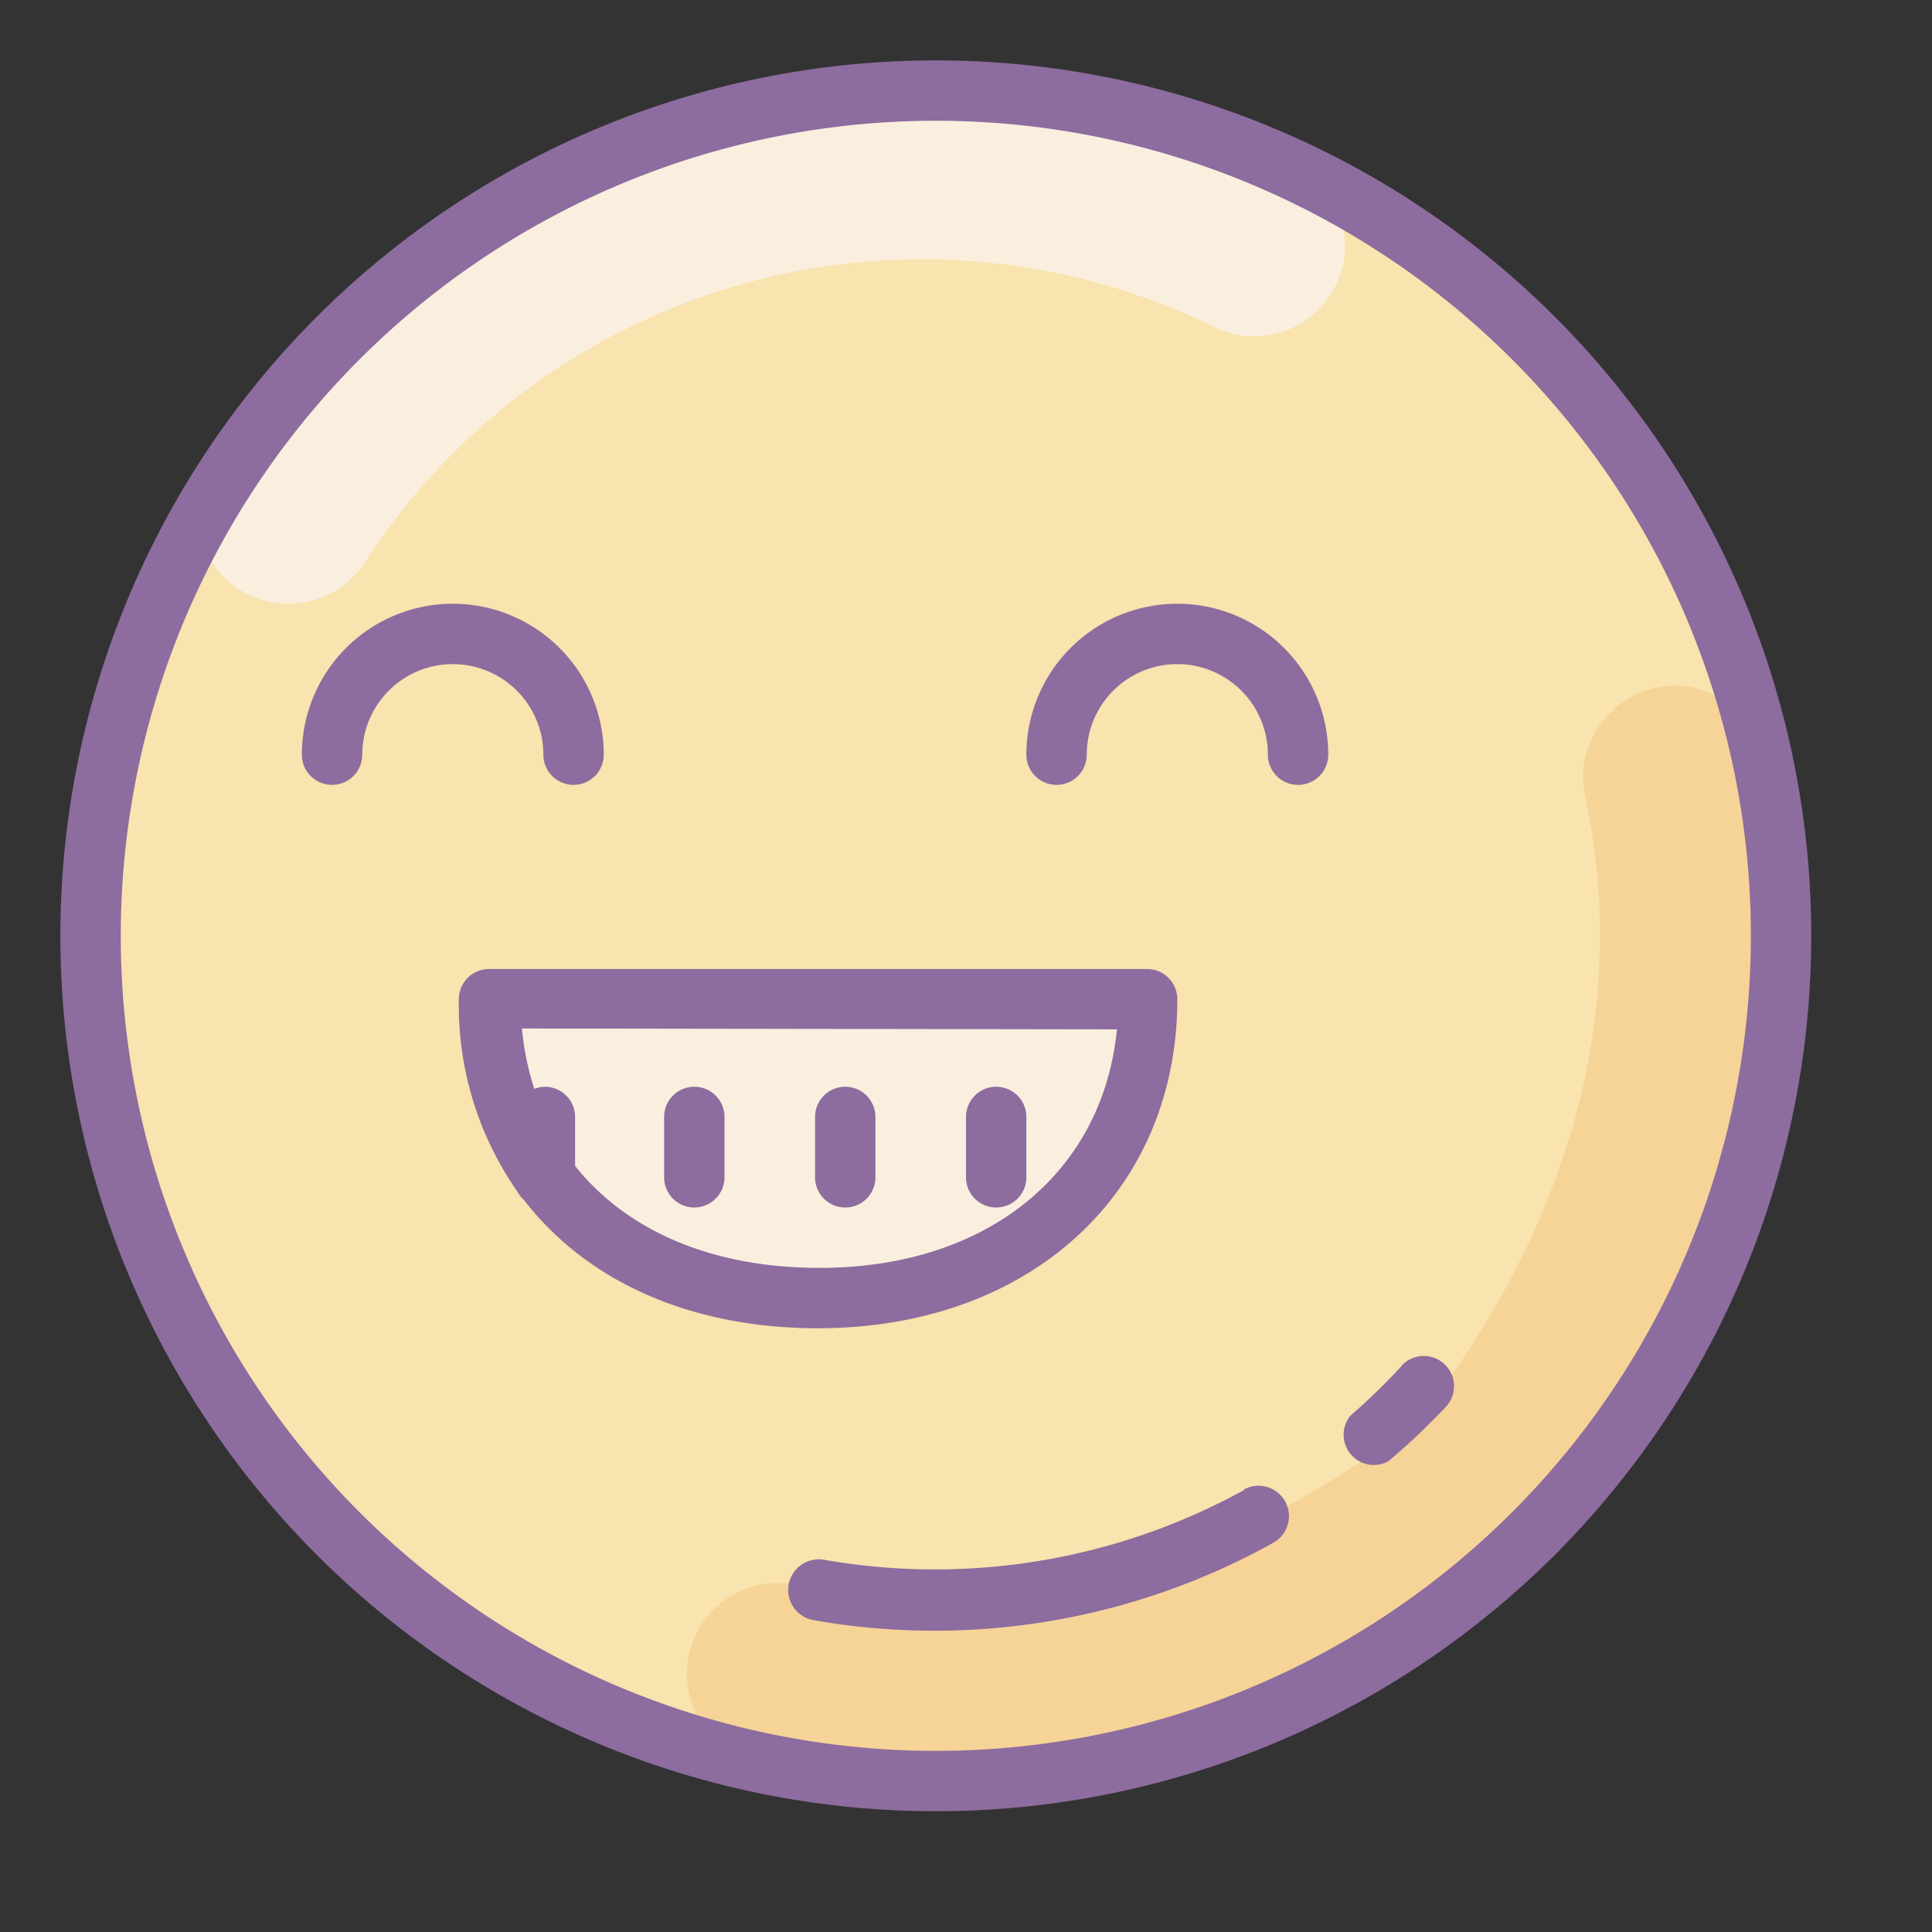 <?xml version="1.0"?>
<svg xmlns="http://www.w3.org/2000/svg" id="Layer_1" data-name="Layer 1" viewBox="0 0 64 64"><rect x="0" y="0" width="64" height="64" fill="#333333" stroke="none"/><title>Dusk Part 1</title><circle cx="31" cy="31" r="28" style="fill:#f9e3ae;"/><path d="M43.67,10.26l0,0a3,3,0,0,0-.74-4.79A28,28,0,0,0,7,15.41,3,3,0,0,0,9.58,20h0a3,3,0,0,0,2.49-1.35A22,22,0,0,1,40.2,10.82,3,3,0,0,0,43.67,10.26Z" style="fill:#faefde;"/><path d="M52.51,26.37c1.33,6.17.09,13.29-5.23,20.3a3.26,3.26,0,0,1-.62.62c-7,5.31-14.12,6.54-20.29,5.22a3,3,0,0,0-2.73.81h0a3,3,0,0,0,1.53,5.07c7.93,1.68,17.11,0,26-6.6a3.25,3.25,0,0,0,.66-.66c6.61-8.87,8.28-18,6.6-26a3,3,0,0,0-5.07-1.53h0A3,3,0,0,0,52.51,26.37Z" style="fill:#f6d397;"/><path d="M27.1,43.1c5.95,0,10.1-3.8,10.1-9.25a.85.85,0,0,0-.85-.85H17.85a.85.85,0,0,0-.85.85,9.15,9.15,0,0,0,1.64,5.4.84.84,0,0,0,.19.24A10.11,10.11,0,0,0,27.1,43.1Z" style="fill:#faefde;"/><path d="M31,2A29,29,0,1,0,60,31,29,29,0,0,0,31,2Zm0,56A27,27,0,1,1,58,31,27,27,0,0,1,31,58Z" style="fill:#8d6c9f;"/><path d="M41.21,49.36A21.25,21.25,0,0,1,27.3,51.67a1,1,0,1,0-.35,2A23.08,23.08,0,0,0,42.19,51.1a1,1,0,1,0-1-1.75Z" style="fill:#8d6c9f;"/><path d="M46.43,45.25a20.82,20.82,0,0,1-1.69,1.64A1,1,0,0,0,46,48.4,23.19,23.19,0,0,0,47.9,46.6a1,1,0,0,0-1.47-1.36Z" style="fill:#8d6c9f;"/><path d="M18,25a1,1,0,0,0,2,0,5,5,0,0,0-10,0,1,1,0,0,0,2,0,3,3,0,0,1,6,0Z" style="fill:#8d6c9f;"/><path d="M27.1,44c7,0,11.9-4.48,11.9-10.9a1,1,0,0,0-1-1H16.2a1,1,0,0,0-1,1,10.78,10.78,0,0,0,1.93,6.36,1,1,0,0,0,.22.28C19.41,42.42,22.83,44,27.1,44ZM37,34.1c-.47,4.77-4.31,7.9-9.85,7.9-3.58,0-6.4-1.24-8.1-3.38V37a1,1,0,0,0-1-1,1,1,0,0,0-.35.07,9.26,9.26,0,0,1-.41-2Z" style="fill:#8d6c9f;"/><path d="M39,20a5,5,0,0,0-5,5,1,1,0,0,0,2,0,3,3,0,0,1,6,0,1,1,0,0,0,2,0A5,5,0,0,0,39,20Z" style="fill:#8d6c9f;"/><path d="M23,40a1,1,0,0,0,1-1V37a1,1,0,0,0-2,0v2A1,1,0,0,0,23,40Z" style="fill:#8d6c9f;"/><path d="M33,40a1,1,0,0,0,1-1V37a1,1,0,0,0-2,0v2A1,1,0,0,0,33,40Z" style="fill:#8d6c9f;"/><path d="M28,40a1,1,0,0,0,1-1V37a1,1,0,0,0-2,0v2A1,1,0,0,0,28,40Z" style="fill:#8d6c9f;"/></svg>
